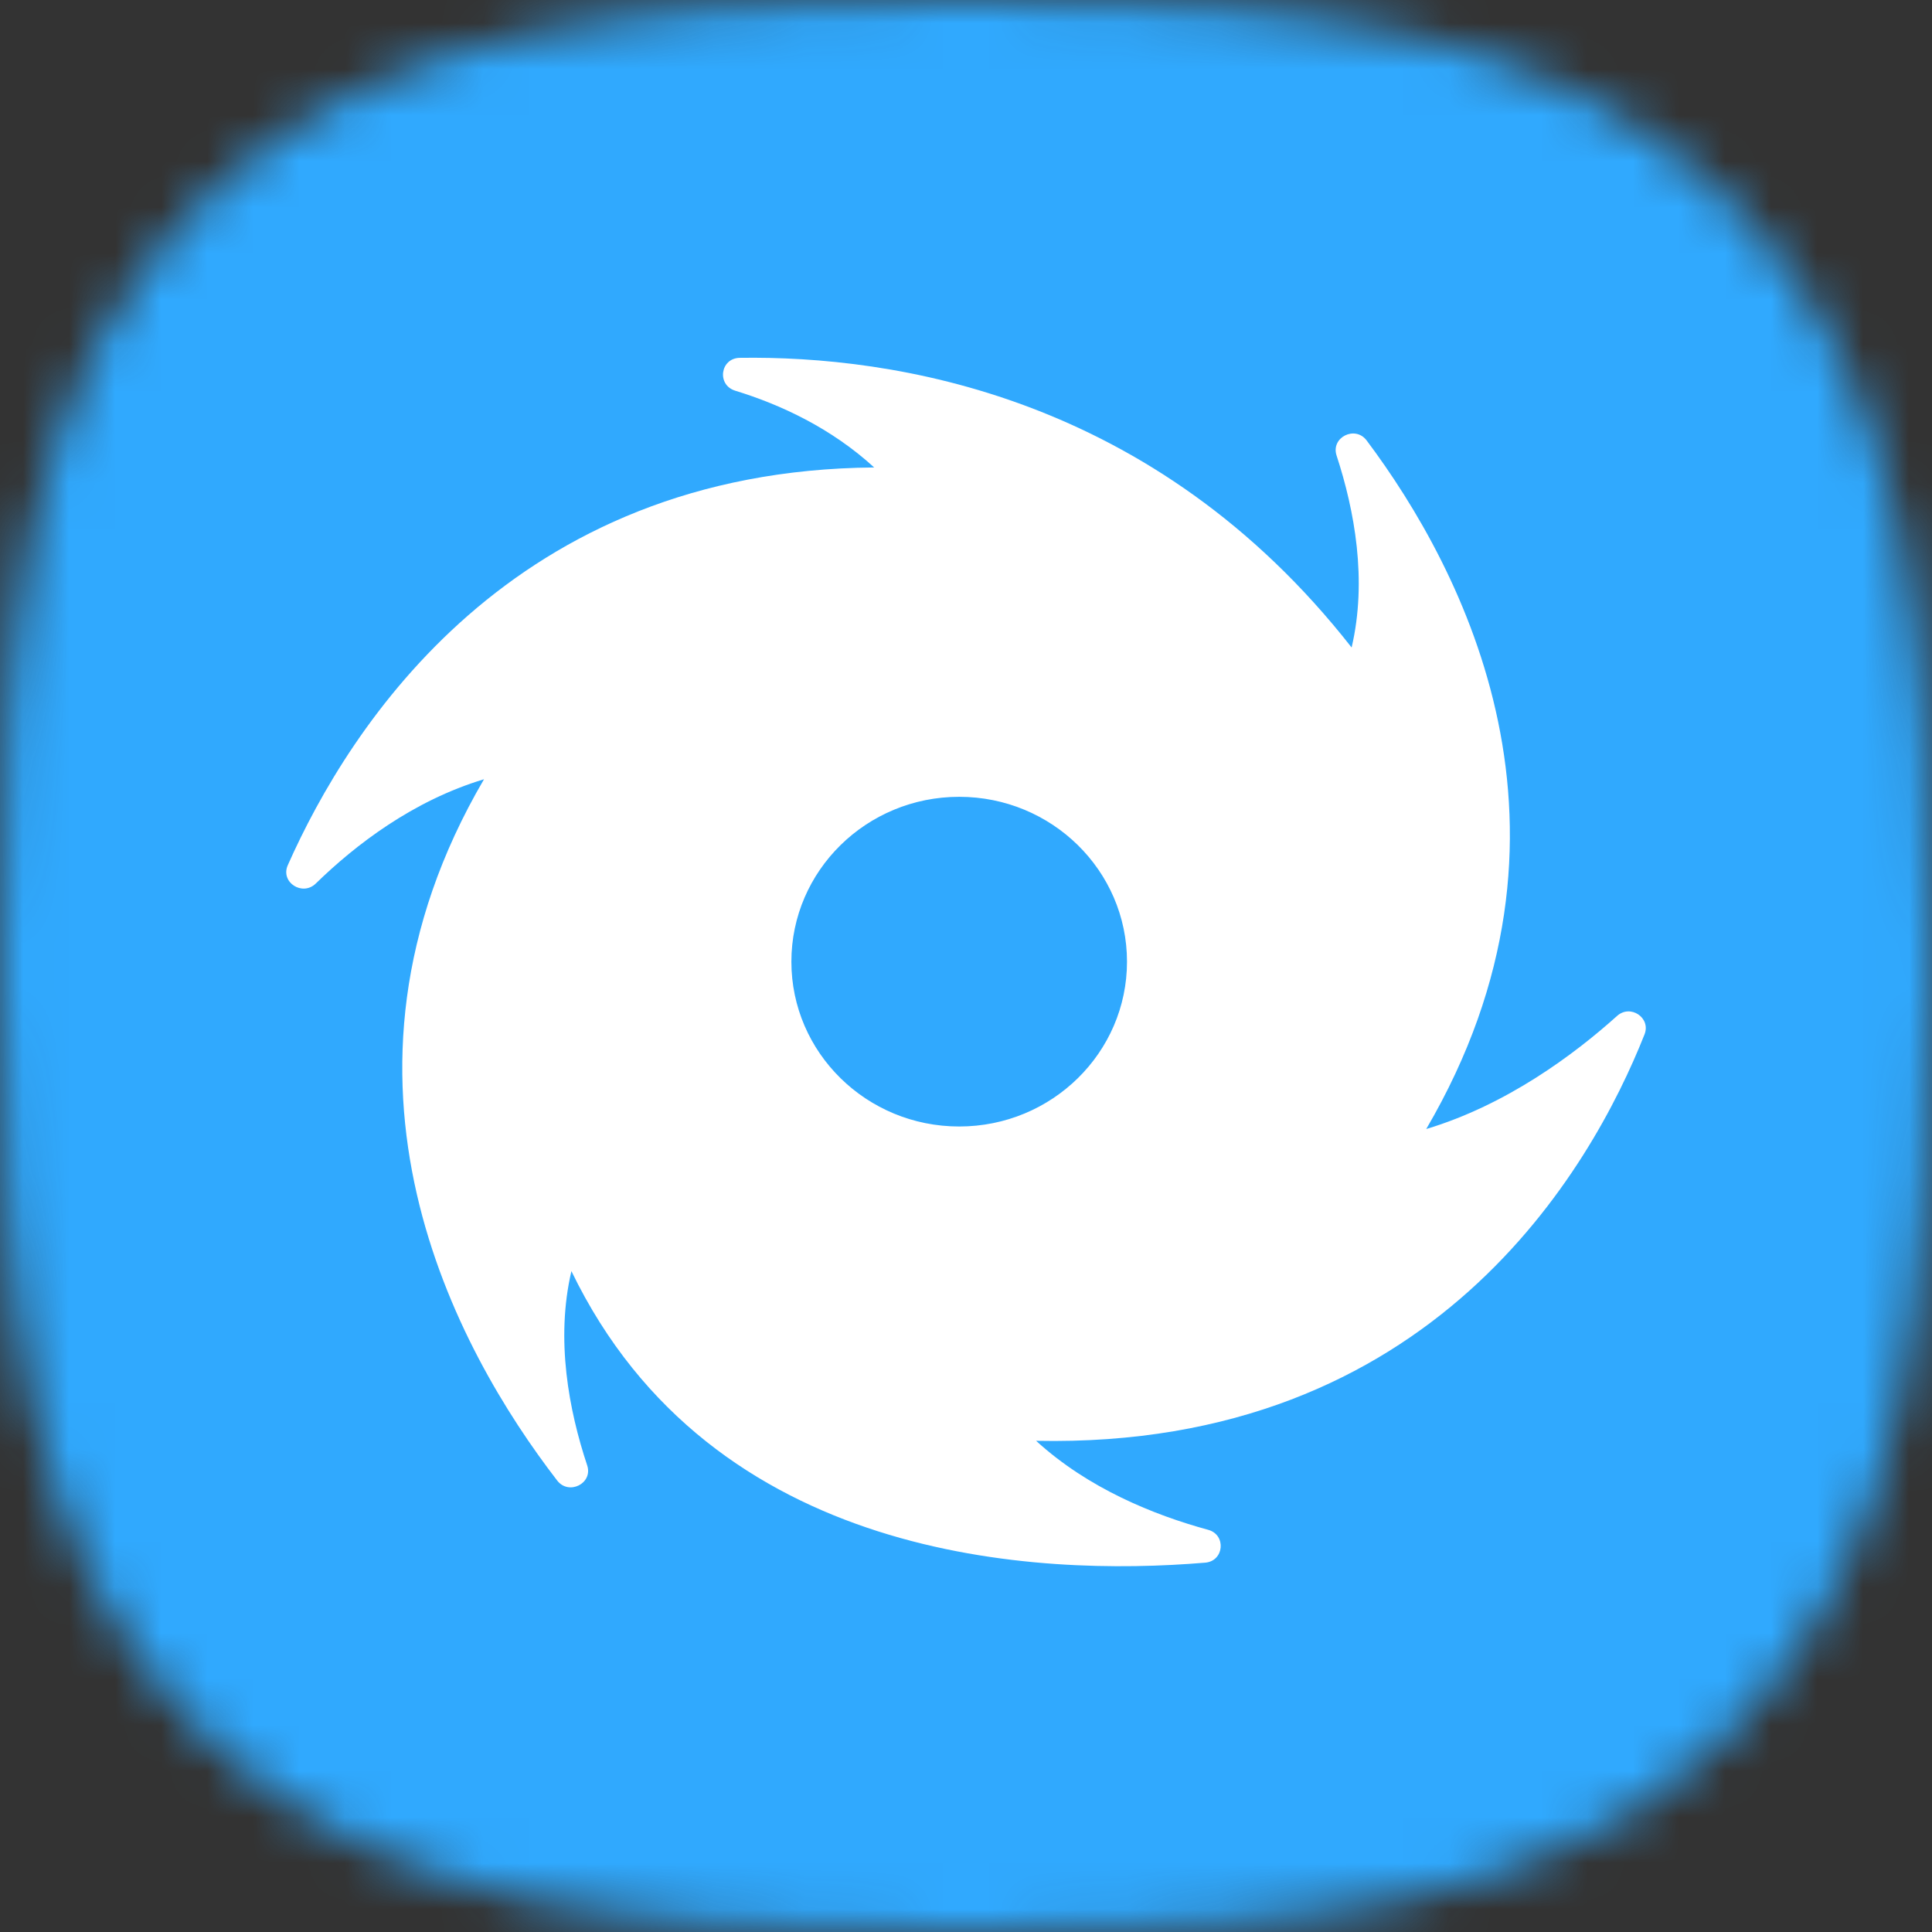 <svg width="42" height="42" viewBox="0 0 42 42" fill="none" xmlns="http://www.w3.org/2000/svg">
<rect x="0" y="0" width="42" height="42" fill="#333333" stroke="none"/>
<mask id="mask0_4023_17320" style="mask-type:alpha" maskUnits="userSpaceOnUse" x="0" y="0" width="42" height="42">
<path d="M37.622 4.388C33.66 0.441 27.962 0 21 0C14.029 0 8.323 0.446 4.362 4.404C0.402 8.36 0 14.057 0 21.02C0 27.985 0.402 33.683 4.364 37.641C8.324 41.599 14.03 42 21 42C27.971 42 33.675 41.599 37.636 37.641C41.597 33.683 42 27.985 42 21.02C42 14.048 41.593 8.345 37.622 4.388Z" fill="#3D96FE"/>
</mask>
<g mask="url(#mask0_4023_17320)">
<rect width="42" height="42" fill="#30A9FE"/>
</g>
<path d="M26.265 33.257C26.663 33.366 26.611 33.937 26.2 33.971C22.541 34.277 15.479 33.959 12.422 27.633C12.073 29.12 12.368 30.663 12.765 31.856C12.895 32.248 12.366 32.514 12.113 32.186C9.925 29.346 6.69 23.486 10.522 16.94C8.978 17.405 7.726 18.367 6.865 19.207C6.573 19.491 6.092 19.18 6.256 18.809C7.599 15.779 11.133 10.226 19.004 10.162C18.066 9.303 16.966 8.795 15.985 8.494C15.577 8.37 15.656 7.785 16.083 7.779C19.41 7.73 25.08 8.582 29.383 14.076C29.727 12.61 29.445 11.09 29.056 9.903C28.927 9.509 29.458 9.242 29.709 9.574C31.814 12.383 34.794 18.075 31.005 24.544C32.755 24.018 34.22 22.924 35.153 22.086C35.443 21.824 35.893 22.125 35.751 22.486C34.596 25.4 31.145 31.501 22.524 31.322C23.656 32.358 25.088 32.936 26.265 33.257ZM20.852 17.322C18.838 17.322 17.204 18.928 17.204 20.906C17.204 22.884 18.838 24.489 20.852 24.489C22.866 24.489 24.5 22.884 24.5 20.906C24.5 18.928 22.866 17.322 20.852 17.322Z" fill="white"/>
</svg>
